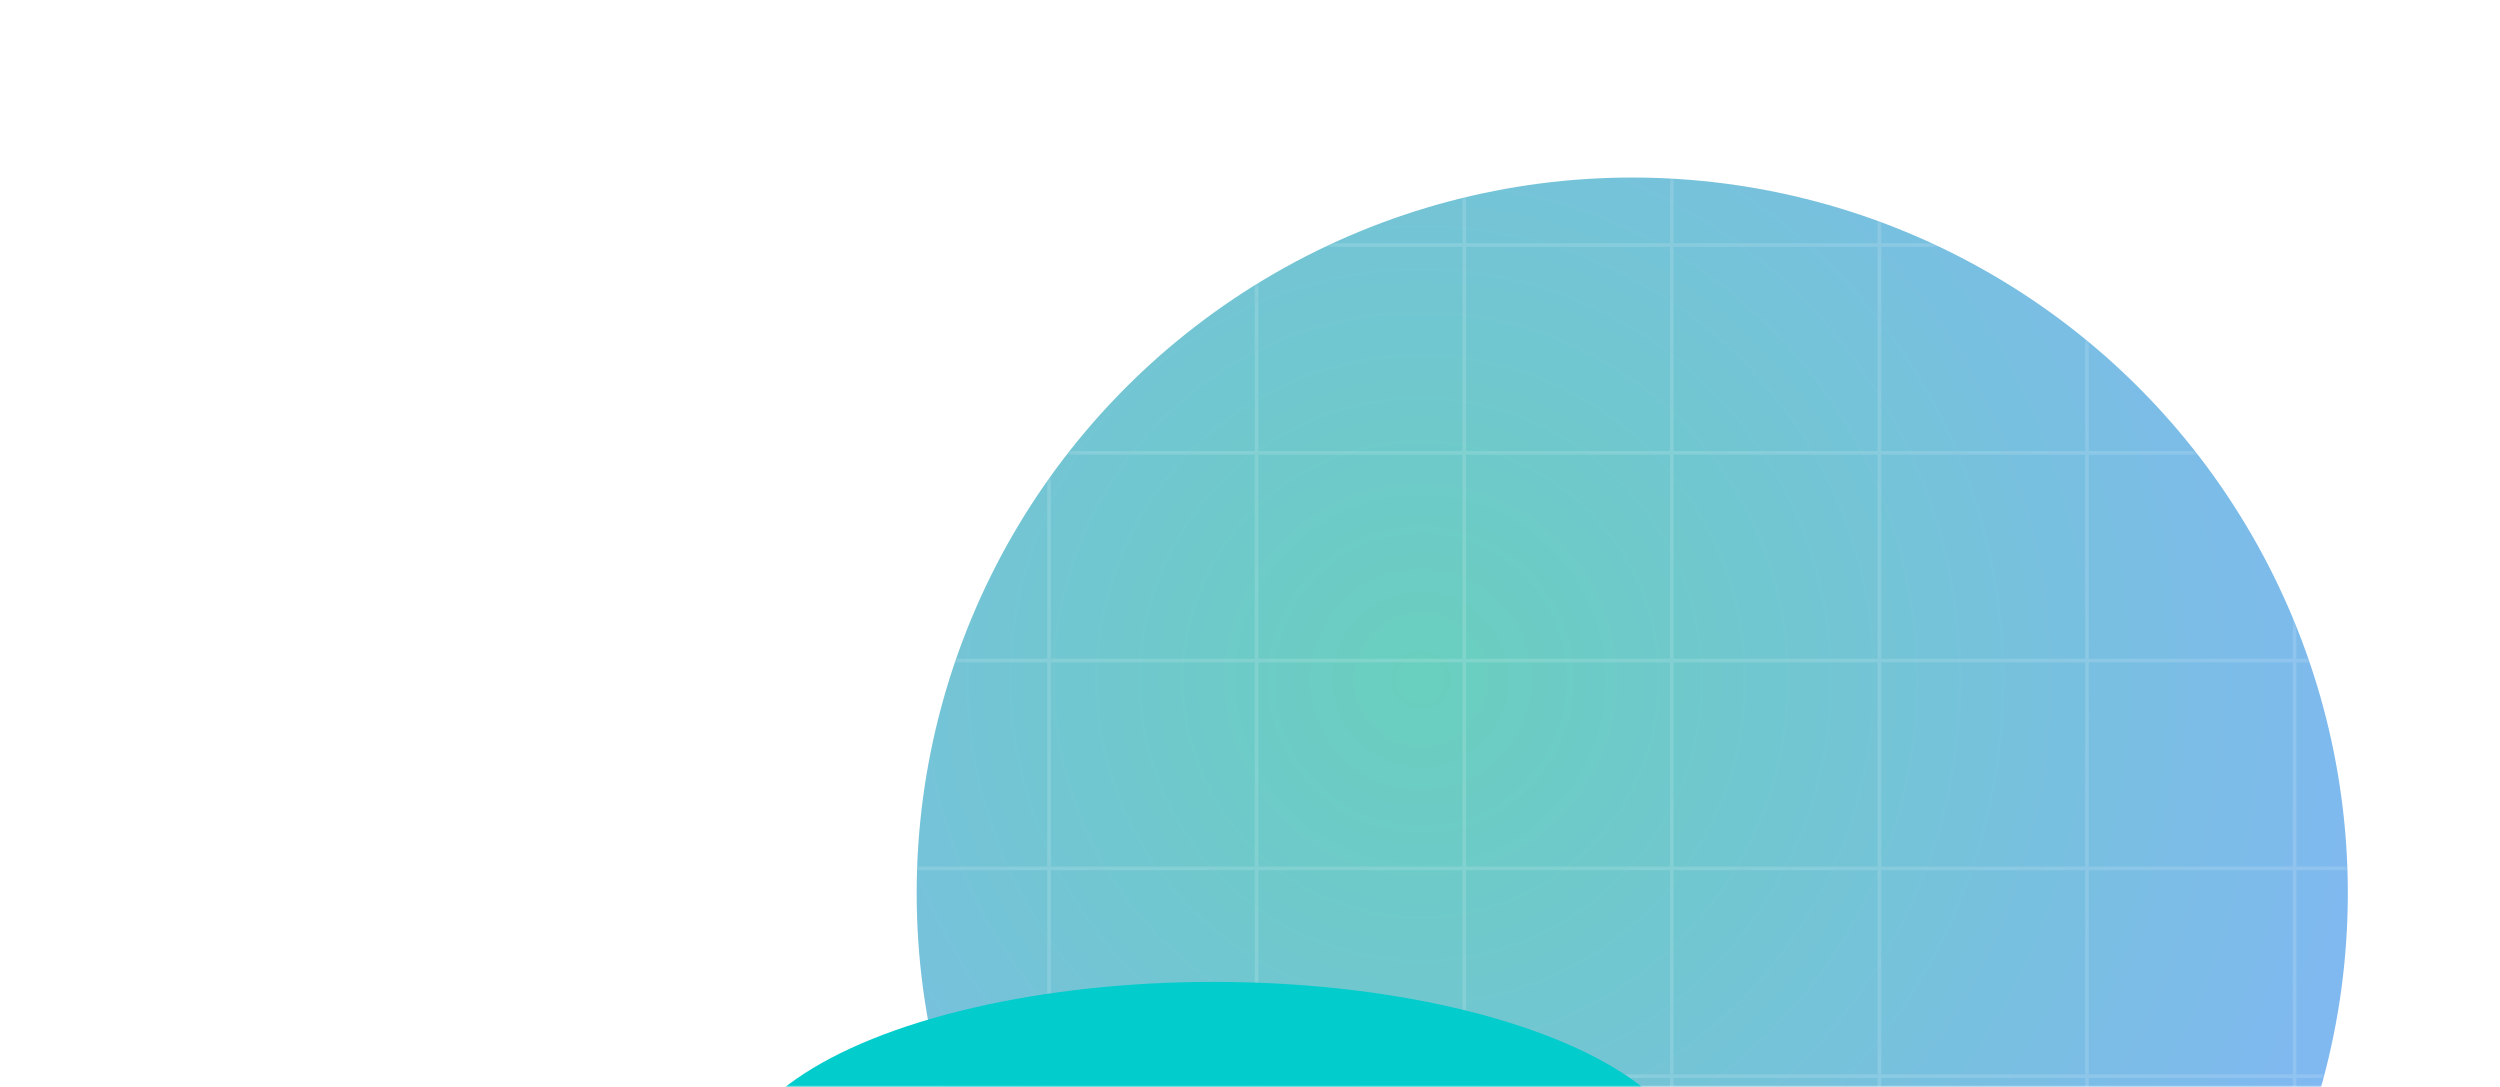 <svg width="690" height="300" viewBox="0 0 690 300" fill="none" xmlns="http://www.w3.org/2000/svg">
<mask id="mask0_1_2131" style="mask-type:alpha" maskUnits="userSpaceOnUse" x="0" y="0" width="690" height="300">
<rect width="690" height="300" rx="50" fill="#0A0A19"/>
<rect x="0.5" y="0.5" width="689" height="299" rx="49.5" stroke="white" stroke-opacity="0.2"/>
</mask>
<g mask="url(#mask0_1_2131)">
<g filter="url(#filter0_f_1_2131)">
<circle cx="450.5" cy="246.5" r="197.5" fill="url(#paint0_radial_1_2131)" fill-opacity="0.59"/>
</g>
<mask id="mask1_1_2131" style="mask-type:alpha" maskUnits="userSpaceOnUse" x="253" y="49" width="395" height="395">
<circle cx="450.5" cy="246.5" r="197.5" fill="url(#paint1_radial_1_2131)" fill-opacity="0.59"/>
</mask>
<g mask="url(#mask1_1_2131)">
<path d="M690.599 -103L690.599 723.805M633.304 -103L633.304 723.805M576.009 -103L576.009 723.805M518.714 -103L518.714 723.805M461.42 -103L461.42 723.805M404.125 -103L404.125 723.805M346.83 -103L346.83 723.805M289.535 -103L289.535 723.805M232.24 -103L232.24 723.805M174.946 -103L174.946 723.805M117.651 -103L117.651 723.805M60.356 -103L60.356 723.805M-38 -47.083L788 -47.083M-38 10.268L788 10.268M-38 67.618L788 67.618M-38 124.969L788 124.969M-38 182.319L788 182.32M-38 239.67L788 239.67M-38 297.021L788 297.021M-38 354.371L788 354.371M-38 411.722L788 411.722M-38 469.073L788 469.073M-38 526.423L788 526.423M-38 583.774L788 583.774M-38 644.948L788 644.948M-38 702.299L788 702.299M-38 759.649L788 759.649M-38 817L788 817" stroke="white" stroke-opacity="0.24"/>
</g>
<g filter="url(#filter1_f_1_2131)">
<ellipse cx="335" cy="324.5" rx="133" ry="53.5" fill="#02CCCC"/>
</g>
</g>
<defs>
<filter id="filter0_f_1_2131" x="7" y="-197" width="887" height="887" filterUnits="userSpaceOnUse" color-interpolation-filters="sRGB">
<feFlood flood-opacity="0" result="BackgroundImageFix"/>
<feBlend mode="normal" in="SourceGraphic" in2="BackgroundImageFix" result="shape"/>
<feGaussianBlur stdDeviation="123" result="effect1_foregroundBlur_1_2131"/>
</filter>
<filter id="filter1_f_1_2131" x="76" y="145" width="518" height="359" filterUnits="userSpaceOnUse" color-interpolation-filters="sRGB">
<feFlood flood-opacity="0" result="BackgroundImageFix"/>
<feBlend mode="normal" in="SourceGraphic" in2="BackgroundImageFix" result="shape"/>
<feGaussianBlur stdDeviation="63" result="effect1_foregroundBlur_1_2131"/>
</filter>
<radialGradient id="paint0_radial_1_2131" cx="0" cy="0" r="1" gradientUnits="userSpaceOnUse" gradientTransform="translate(392.004 187.702) rotate(57.225) scale(287.97)">
<stop stop-color="#00AD90"/>
<stop offset="1" stop-color="#2984EB"/>
</radialGradient>
<radialGradient id="paint1_radial_1_2131" cx="0" cy="0" r="1" gradientUnits="userSpaceOnUse" gradientTransform="translate(392.004 187.702) rotate(57.225) scale(287.97)">
<stop stop-color="#8B4DFF"/>
<stop offset="1" stop-color="#2984EB"/>
</radialGradient>
</defs>
</svg>
